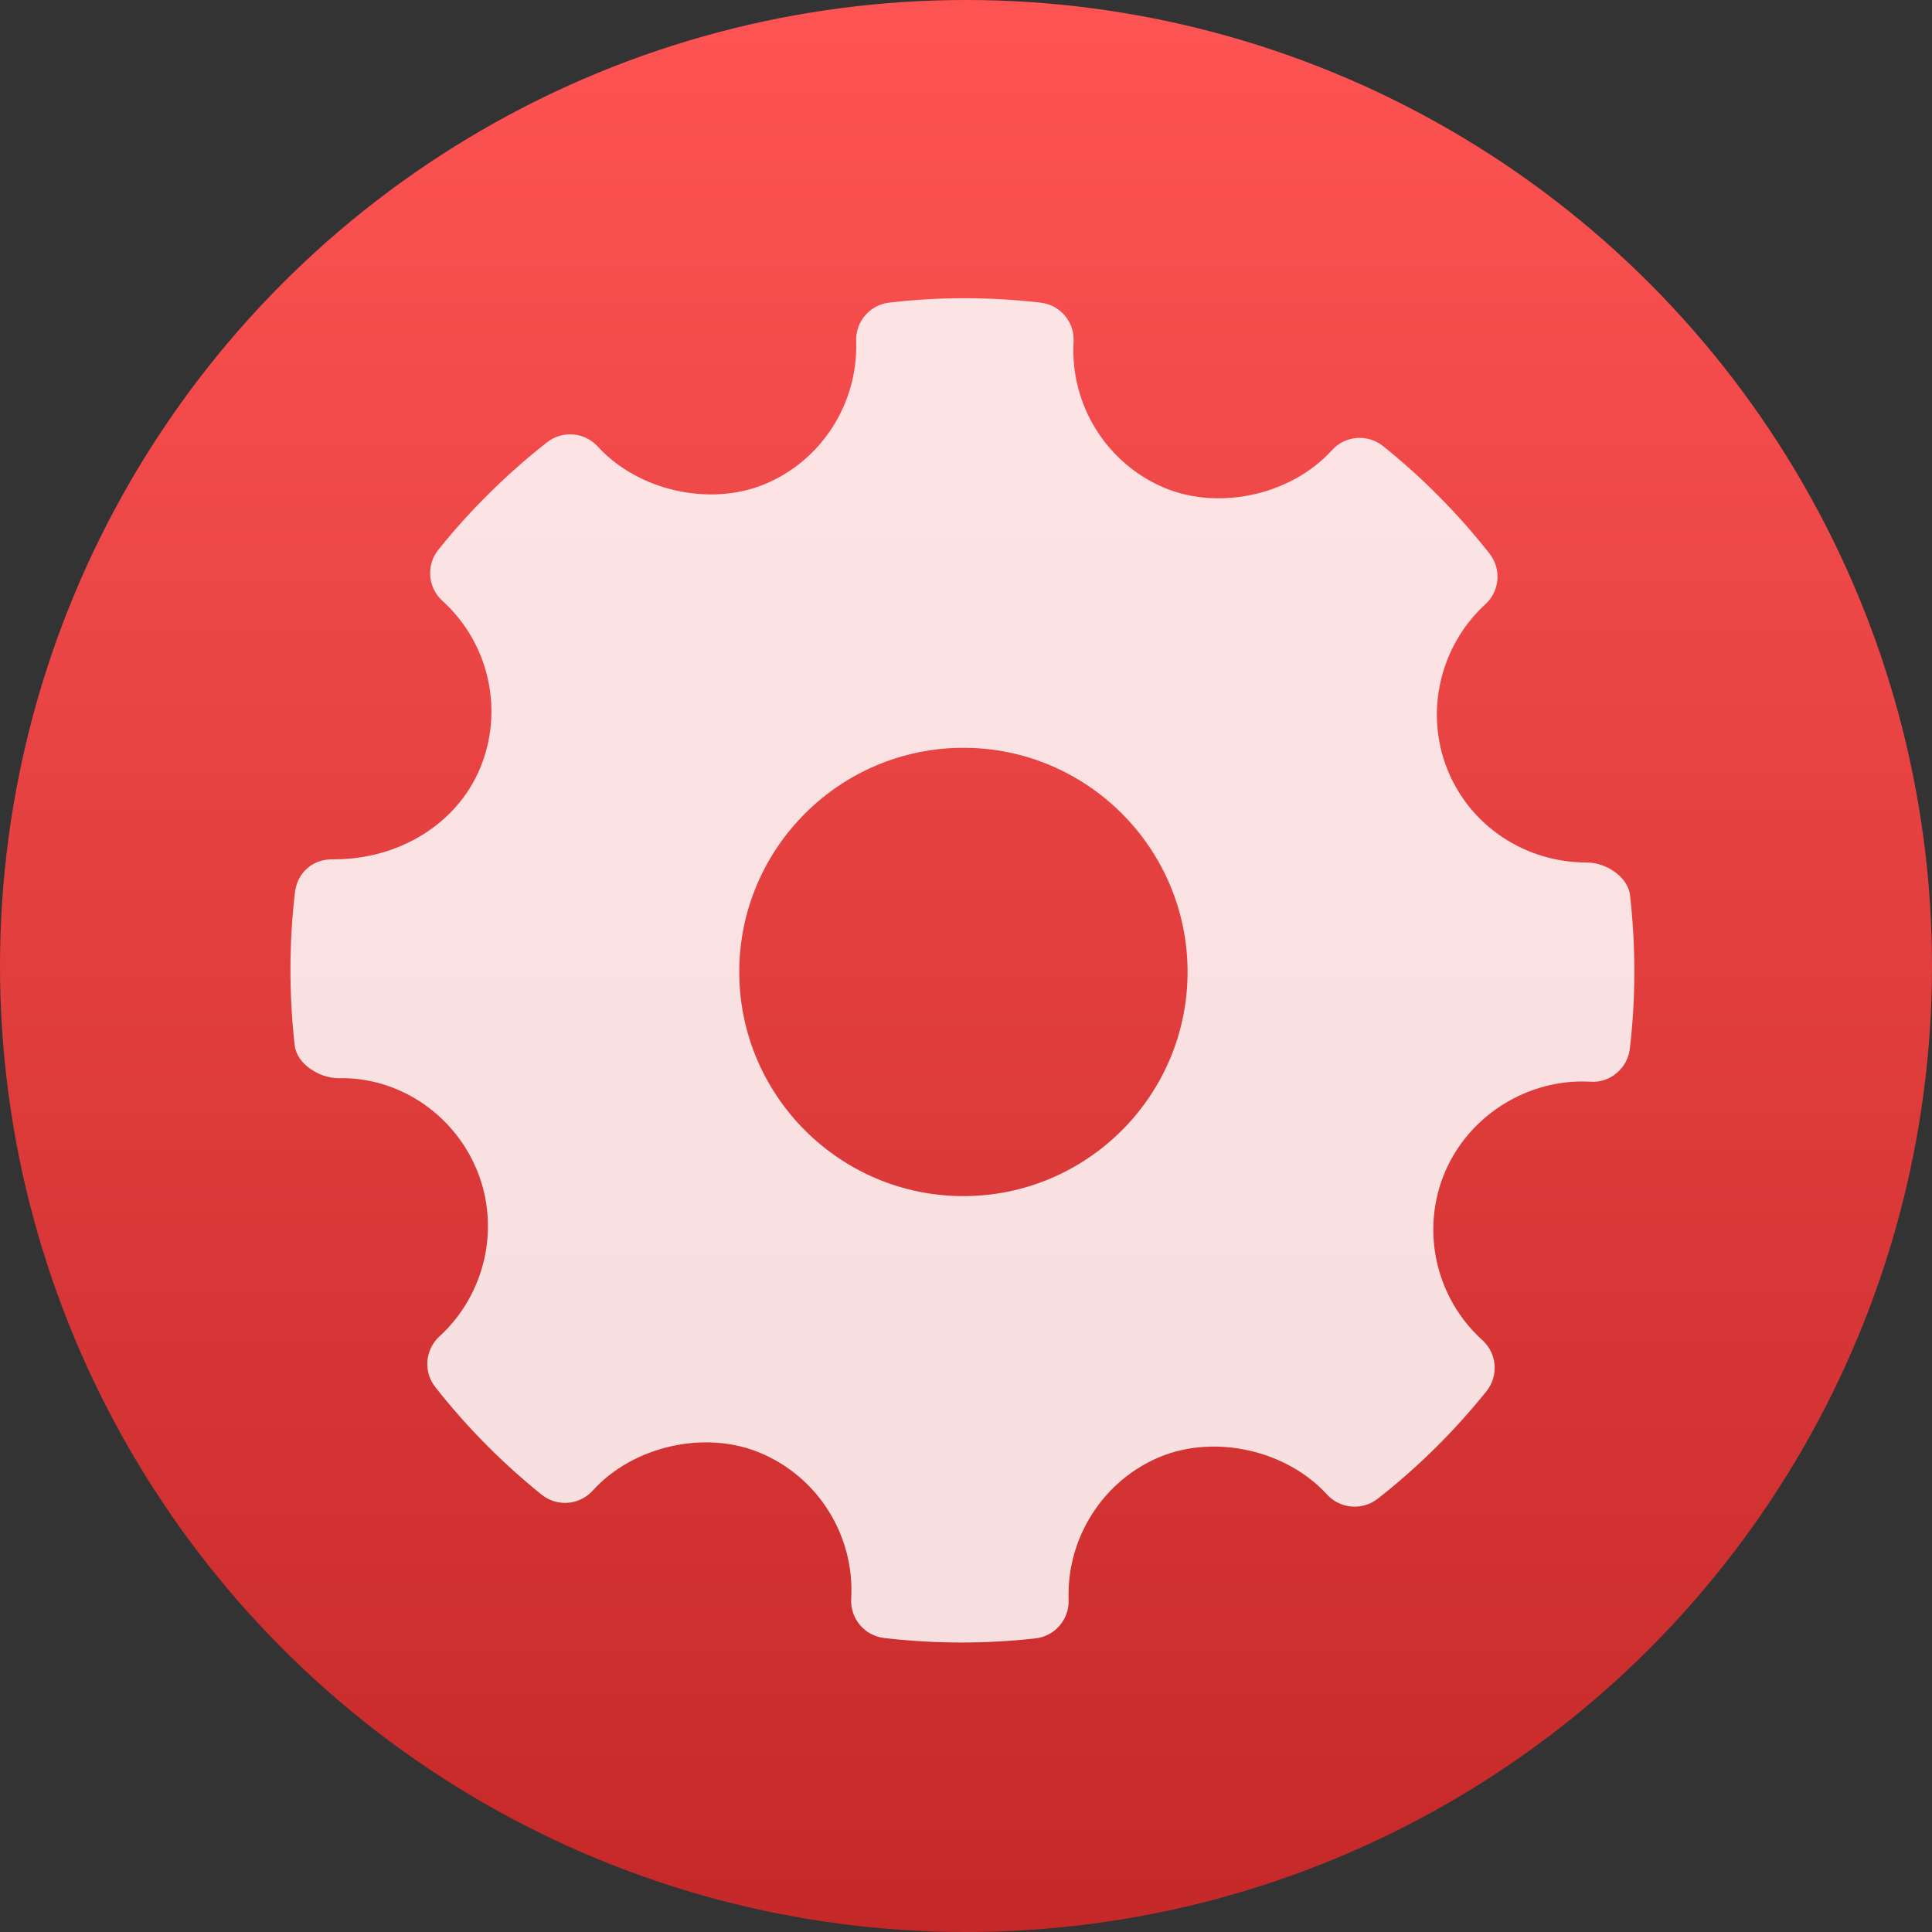 <svg viewBox="0 0 48 48" xmlns="http://www.w3.org/2000/svg"><rect x="0" y="0" width="48" height="48" fill="#333333" stroke="none"/><defs><linearGradient id="a" x2="0" y1="37.37" y2="-11.43" gradientUnits="userSpaceOnUse"><stop stop-color="#c52828" offset="0"/><stop stop-color="#ff5454" offset="1"/></linearGradient></defs><g transform="matrix(1 0 0 1 -63.37 10.88)" enable-background="new"><circle cx="87.37" cy="13.12" r="24" fill="url(#a)"/><path d="m103.87 11.371c-.053-.469-.6-.822-1.073-.822-1.53 0-2.888-.898-3.457-2.288-.582-1.423-.207-3.083.934-4.129.359-.328.403-.877.102-1.259-.783-.994-1.673-1.893-2.645-2.671-.381-.305-.939-.263-1.269.102-.995 1.102-2.783 1.512-4.164.935-1.437-.605-2.344-2.061-2.255-3.625.029-.491-.33-.918-.819-.975-1.247-.144-2.505-.149-3.756-.001-.484.053-.843.47-.827.955.054 1.548-.863 2.979-2.286 3.562-1.365.557-3.14.151-4.133-.941-.328-.36-.878-.404-1.26-.106-1 .785-1.911 1.684-2.701 2.67-.308.383-.263.939.1 1.269 1.162 1.052 1.537 2.726.934 4.166-.576 1.372-2 2.257-3.633 2.257-.529-.017-.906.338-.964.82-.147 1.254-.149 2.532-.007 3.797.052.471.616.821 1.095.821 1.454-.037 2.85.863 3.435 2.288.584 1.423.208 3.082-.934 4.128-.357.328-.403.877-.102 1.258.776.988 1.666 1.887 2.641 2.672.383.308.939.265 1.271-.101.999-1.105 2.786-1.514 4.162-.936 1.441.603 2.348 2.059 2.259 3.624-.029.491.332.919.819.975.638.074 1.28.112 1.923.112.611 0 1.222-.034 1.833-.102.484-.053.843-.47.827-.956-.056-1.547.863-2.978 2.284-3.56 1.374-.561 3.142-.15 4.135.941.33.359.876.402 1.26.105.999-.783 1.907-1.681 2.701-2.67.308-.383.265-.939-.1-1.269-1.162-1.052-1.539-2.727-.935-4.165.568-1.354 1.94-2.263 3.415-2.263l.206.005c.479.039.919-.33.977-.818.147-1.255.149-2.532.007-3.797m-16.564 7.458c-3.071 0-5.569-2.498-5.569-5.569 0-3.071 2.498-5.569 5.569-5.569 3.071 0 5.569 2.498 5.569 5.569 0 3.071-2.498 5.569-5.569 5.569" fill="#fff" fill-opacity=".847" fill-rule="evenodd" stroke-width="1.317"/></g></svg>
